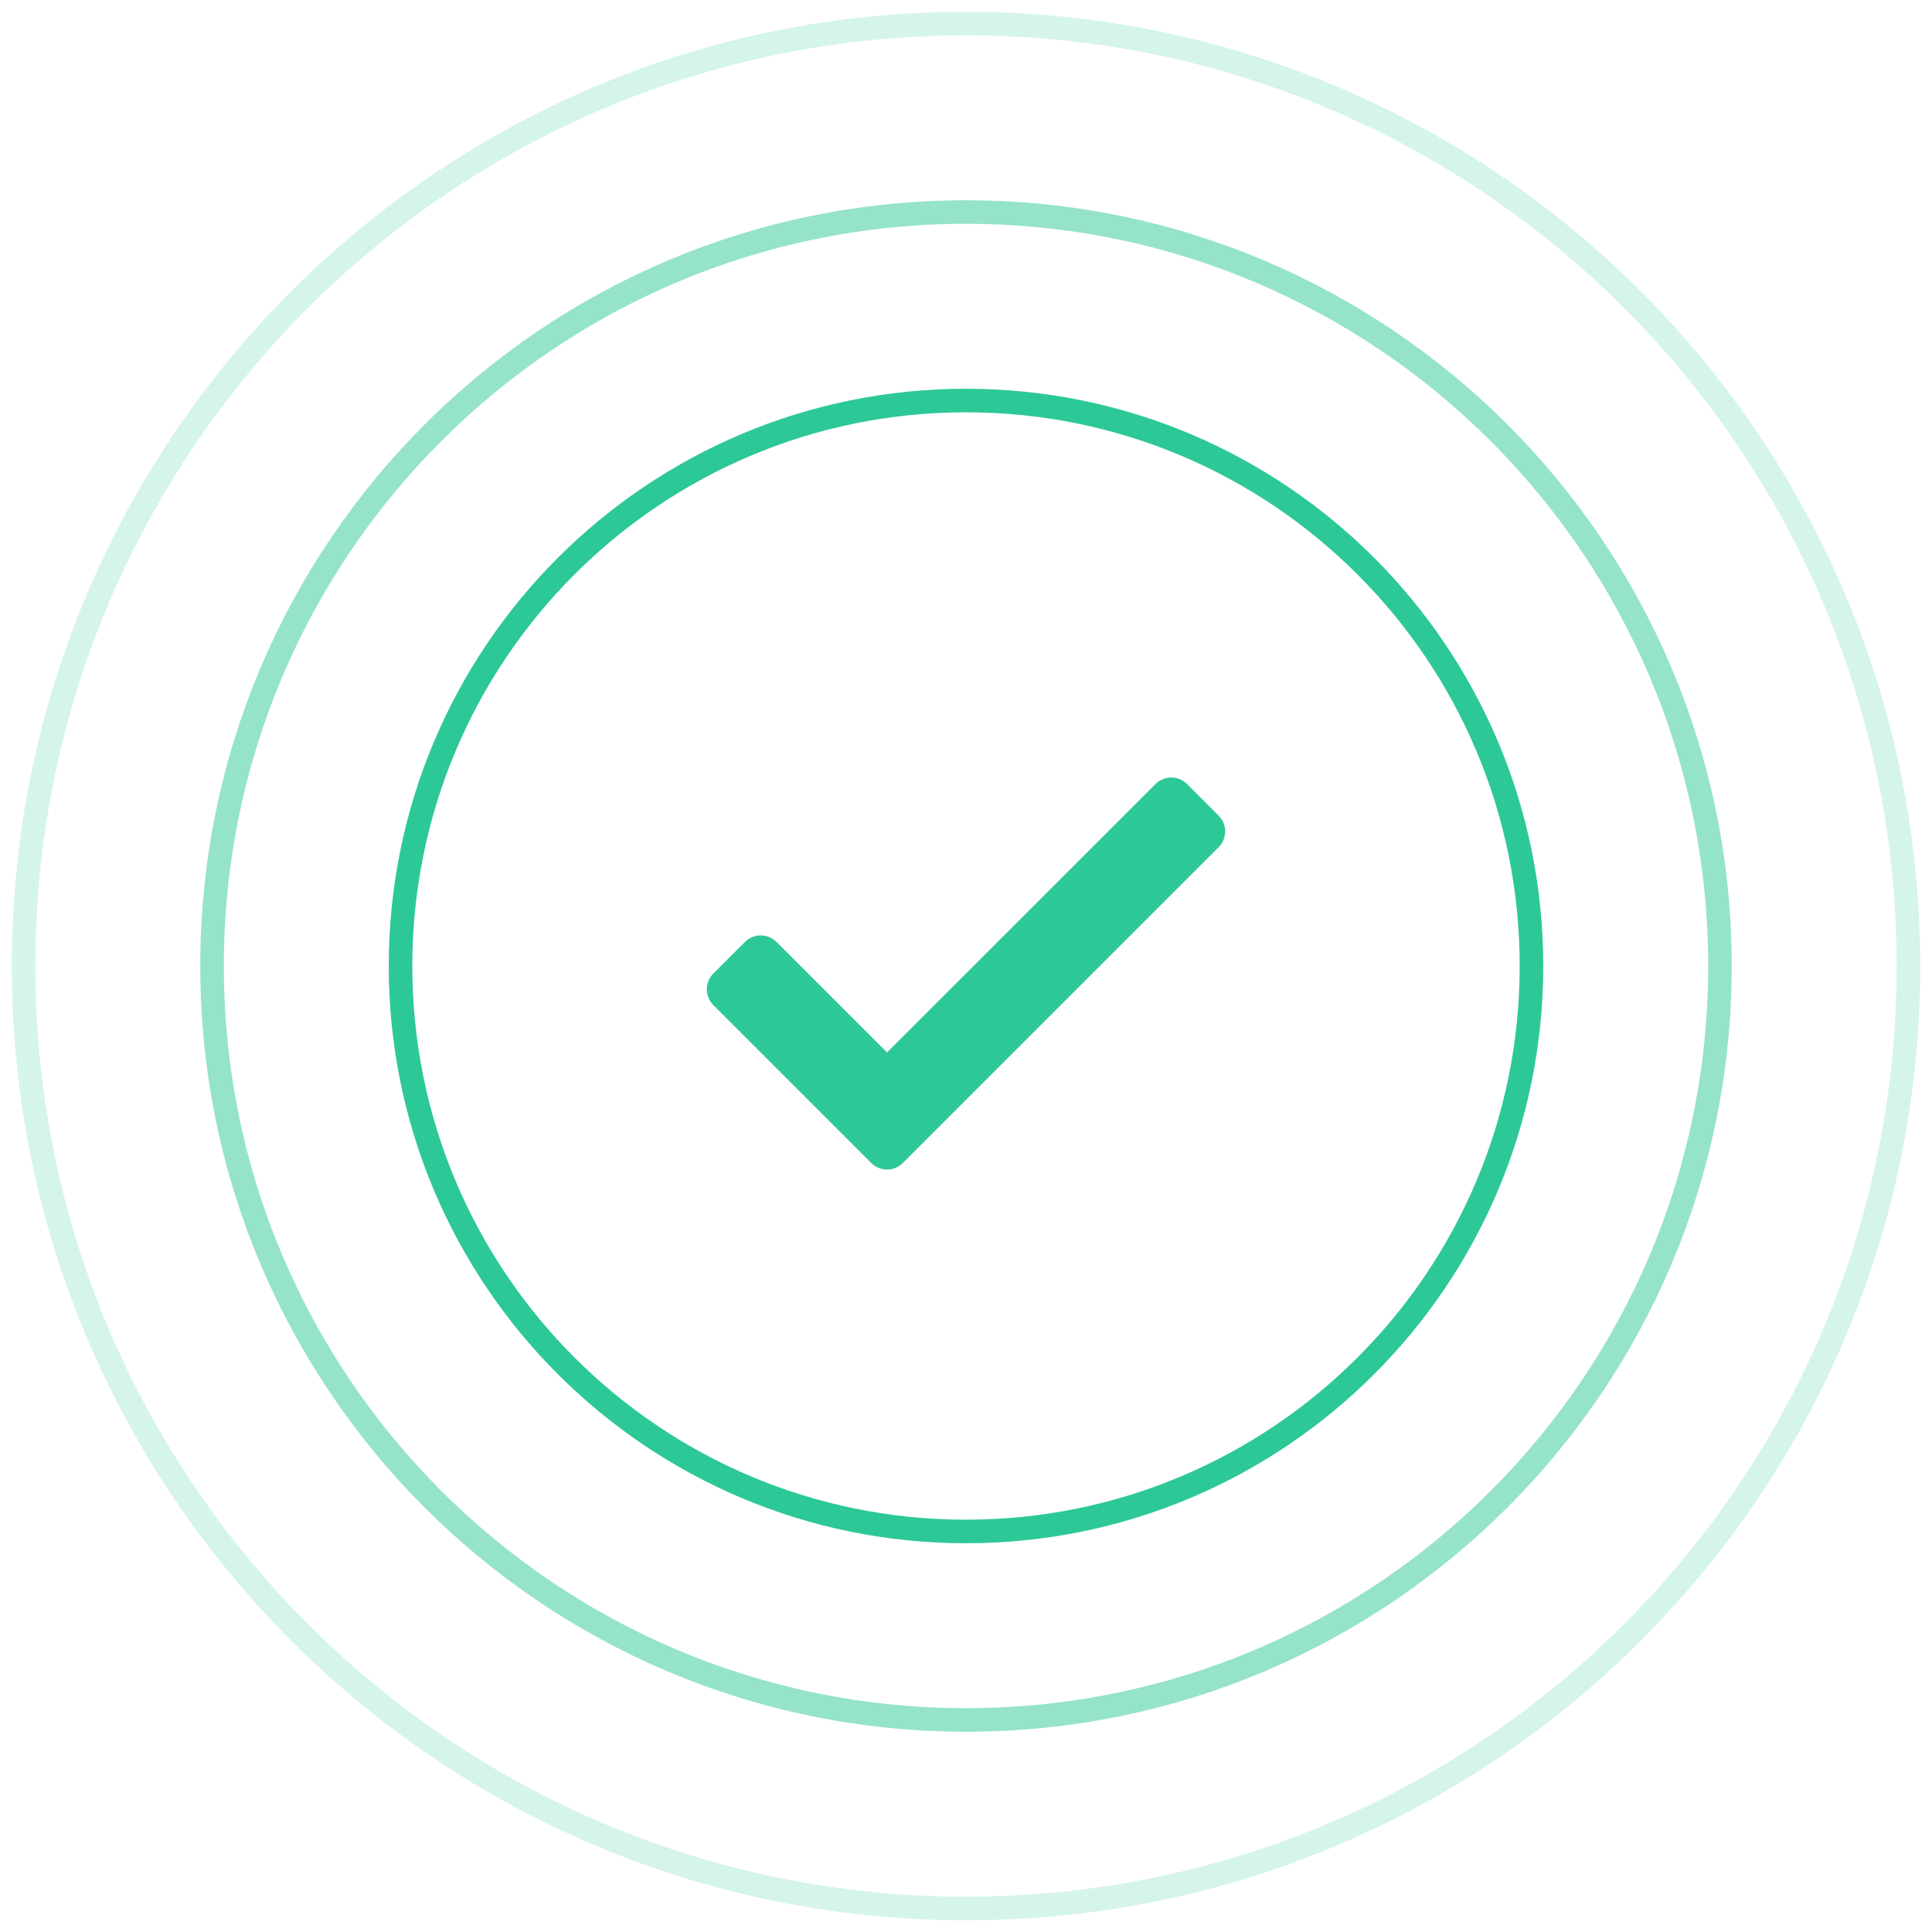 <svg width="82" height="82" viewBox="0 0 82 82" fill="none" xmlns="http://www.w3.org/2000/svg">
<path fill-rule="evenodd" clip-rule="evenodd" d="M41 81C63.091 81 81 63.091 81 41C81 18.909 63.091 1 41 1C18.909 1 1 18.909 1 41C1 63.091 18.909 81 41 81Z" stroke="#2DC897" stroke-opacity="0.2"/>
<path fill-rule="evenodd" clip-rule="evenodd" d="M41 73C58.673 73 73 58.673 73 41C73 23.327 58.673 9 41 9C23.327 9 9 23.327 9 41C9 58.673 23.327 73 41 73Z" stroke="#2DC897" stroke-opacity="0.501"/>
<path fill-rule="evenodd" clip-rule="evenodd" d="M41 65C54.255 65 65 54.255 65 41C65 27.745 54.255 17 41 17C27.745 17 17 27.745 17 41C17 54.255 27.745 65 41 65Z" stroke="#2DC897"/>
<path fill-rule="evenodd" clip-rule="evenodd" d="M51.722 34.618C52.093 34.988 52.093 35.588 51.722 35.958C49.267 38.414 40.775 46.906 38.319 49.361C38.142 49.539 37.901 49.639 37.649 49.639C37.398 49.639 37.157 49.539 36.979 49.361C35.465 47.847 31.792 44.174 30.277 42.66C29.907 42.29 29.907 41.69 30.277 41.319C30.687 40.91 31.209 40.388 31.618 39.979C31.988 39.609 32.588 39.609 32.958 39.979C34.396 41.417 37.649 44.67 37.649 44.67C37.649 44.67 46.507 35.812 49.042 33.278C49.22 33.1 49.461 33 49.712 33C49.964 33 50.205 33.1 50.382 33.278L51.722 34.618Z" fill="#2DC897"/>
</svg>
